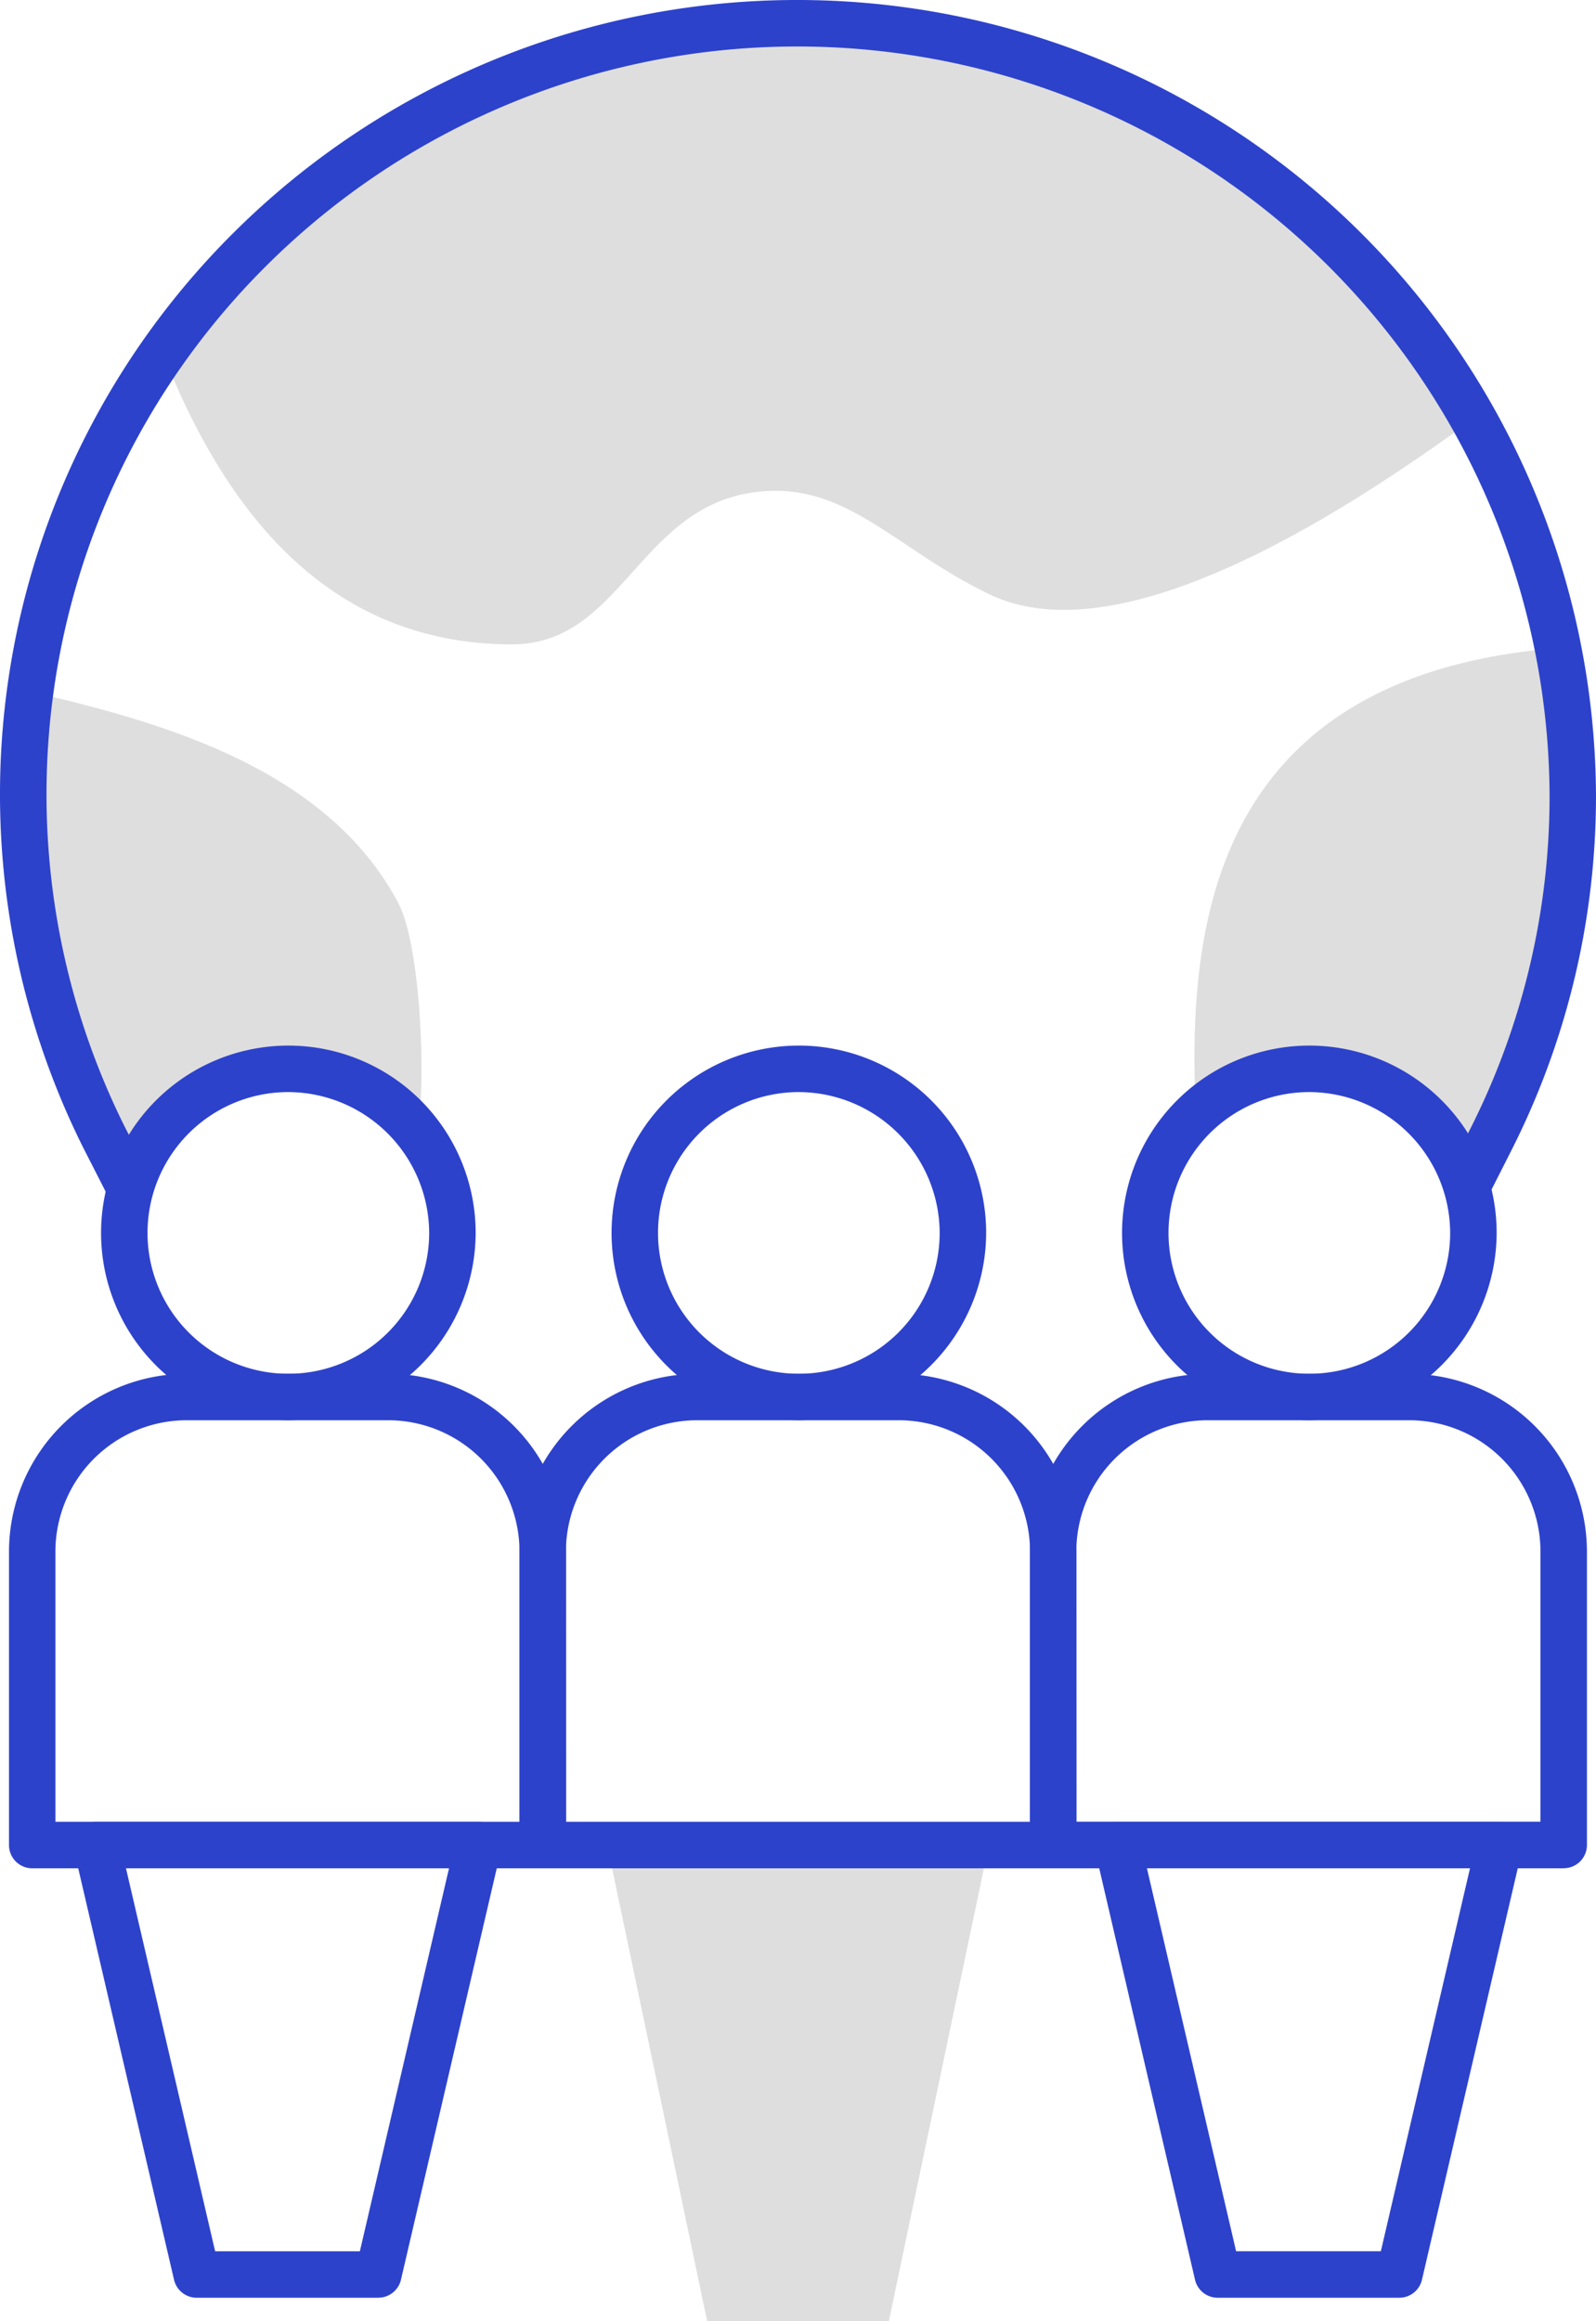 <svg xmlns="http://www.w3.org/2000/svg" xmlns:xlink="http://www.w3.org/1999/xlink" id="Grupo_14590" data-name="Grupo 14590" width="104.463" height="151.903" viewBox="0 0 104.463 151.903"><defs><clipPath id="clip-path"><rect id="Rect&#xE1;ngulo_5061" data-name="Rect&#xE1;ngulo 5061" width="104.463" height="151.903" fill="#013944"></rect></clipPath></defs><g id="Grupo_14589" data-name="Grupo 14589" clip-path="url(#clip-path)"><path id="Trazado_10852" data-name="Trazado 10852" d="M178.023,83.613c-23.281,1.862-24.275,19.06-23.764,30.447a10.829,10.829,0,0,1,16.716,2.45c.662.168,1.314.355,1.946.562.371-.737.731-1.444.761-1.5a50.466,50.466,0,0,0,4.341-31.958" transform="translate(-75.992 -41.213)" fill="#dedede"></path><path id="Trazado_10853" data-name="Trazado 10853" d="M9.972,121.533a10.819,10.819,0,0,1,18.869-3.418c.554-4.363.059-12.451-1.28-15-4.7-8.93-15.706-11.911-24.115-13.867A50.632,50.632,0,0,0,3,95.962,50.036,50.036,0,0,0,8.2,118.25l1.674,3.283Z" transform="translate(-1.478 -43.991)" fill="#dedede"></path><path id="Trazado_10854" data-name="Trazado 10854" d="M106.856,28.83c-9.285,6.8-23.351,15.56-31.732,11.545-6.357-3.048-9.549-7.637-15.693-6.639-7.32,1.19-8.5,9.909-15.57,9.909-12.487,0-19.045-9.39-22.865-19.077a50.863,50.863,0,0,1,85.86,4.263" transform="translate(-10.349 -1.477)" fill="#dedede"></path><path id="Trazado_10855" data-name="Trazado 10855" d="M96.075,79.062a1.522,1.522,0,0,1-1.356-2.209l.2-.387,1.414-2.79a48.237,48.237,0,0,0,5.091-21.7,49.244,49.244,0,0,0-83.974-34.6A48.769,48.769,0,0,0,8.089,73.584c.06.123.864,1.695,1.333,2.614l.334.653A1.521,1.521,0,1,1,7.043,78.23l-.332-.649c-.474-.929-1.287-2.52-1.348-2.644A51.812,51.812,0,0,1,15.3,15.219a52.286,52.286,0,0,1,89.162,36.752,51.252,51.252,0,0,1-5.412,23.064c-.048.1-1,1.975-1.422,2.807l-.2.385a1.523,1.523,0,0,1-1.359.835" transform="translate(0 0)" fill="#2d42cb"></path><path id="Trazado_10856" data-name="Trazado 10856" d="M96.807,269.267H84.917l-6.544-31.161H103.35Z" transform="translate(-38.63 -117.363)" fill="#dedede"></path><path id="Trazado_10857" data-name="Trazado 10857" d="M101.99,209.649H68.576a1.521,1.521,0,0,1-1.521-1.521v-19.2a11.651,11.651,0,0,1,11.638-11.637h13.18a11.651,11.651,0,0,1,11.638,11.637v19.2a1.521,1.521,0,0,1-1.521,1.521M70.1,206.606h30.371V188.923a8.6,8.6,0,0,0-8.6-8.595H78.693a8.6,8.6,0,0,0-8.6,8.595Z" transform="translate(-33.052 -87.385)" fill="#2d42cb"></path><path id="Trazado_10858" data-name="Trazado 10858" d="M167.882,209.649H134.468a1.521,1.521,0,0,1-1.521-1.521v-19.2a11.651,11.651,0,0,1,11.638-11.637h13.18A11.651,11.651,0,0,1,169.4,188.923v19.2a1.521,1.521,0,0,1-1.521,1.521m-31.892-3.043h30.371V188.923a8.6,8.6,0,0,0-8.6-8.595h-13.18a8.6,8.6,0,0,0-8.6,8.595Z" transform="translate(-65.53 -87.385)" fill="#2d42cb"></path><path id="Trazado_10859" data-name="Trazado 10859" d="M161.22,266.252H149.33a1.522,1.522,0,0,1-1.482-1.176l-6.544-28.1a1.522,1.522,0,0,1,1.482-1.867h24.977a1.521,1.521,0,0,1,1.482,1.867l-6.544,28.1a1.522,1.522,0,0,1-1.482,1.176m-10.682-3.043h9.474l5.835-25.061H144.7Z" transform="translate(-69.63 -115.885)" fill="#2d42cb"></path><path id="Trazado_10860" data-name="Trazado 10860" d="M25.139,159.453a12.259,12.259,0,1,1,12.315-12.259,12.3,12.3,0,0,1-12.315,12.259m0-21.476a9.217,9.217,0,1,0,9.272,9.217,9.255,9.255,0,0,0-9.272-9.217" transform="translate(-6.321 -66.51)" fill="#2d42cb"></path><path id="Trazado_10861" data-name="Trazado 10861" d="M91.031,159.453a12.259,12.259,0,1,1,12.315-12.259,12.3,12.3,0,0,1-12.315,12.259m0-21.476a9.217,9.217,0,1,0,9.272,9.217,9.255,9.255,0,0,0-9.272-9.217" transform="translate(-38.799 -66.51)" fill="#2d42cb"></path><path id="Trazado_10862" data-name="Trazado 10862" d="M156.923,159.453a12.259,12.259,0,1,1,12.315-12.259,12.3,12.3,0,0,1-12.315,12.259m0-21.476a9.217,9.217,0,1,0,9.272,9.217,9.255,9.255,0,0,0-9.272-9.217" transform="translate(-71.278 -66.51)" fill="#2d42cb"></path><path id="Trazado_10863" data-name="Trazado 10863" d="M36.1,209.649H2.683a1.521,1.521,0,0,1-1.521-1.521v-19.2A11.651,11.651,0,0,1,12.8,177.286H25.98a11.651,11.651,0,0,1,11.638,11.637v19.2a1.521,1.521,0,0,1-1.521,1.521M4.2,206.606H34.576V188.923a8.6,8.6,0,0,0-8.6-8.595H12.8a8.6,8.6,0,0,0-8.6,8.595Z" transform="translate(-0.573 -87.385)" fill="#2d42cb"></path><path id="Trazado_10864" data-name="Trazado 10864" d="M29.435,266.252H17.546a1.522,1.522,0,0,1-1.482-1.176l-6.544-28.1A1.521,1.521,0,0,1,11,235.106H35.979a1.522,1.522,0,0,1,1.482,1.867l-6.544,28.1a1.521,1.521,0,0,1-1.482,1.176M18.754,263.21h9.474l5.835-25.061H12.918Z" transform="translate(-4.673 -115.885)" fill="#2d42cb"></path></g></svg>